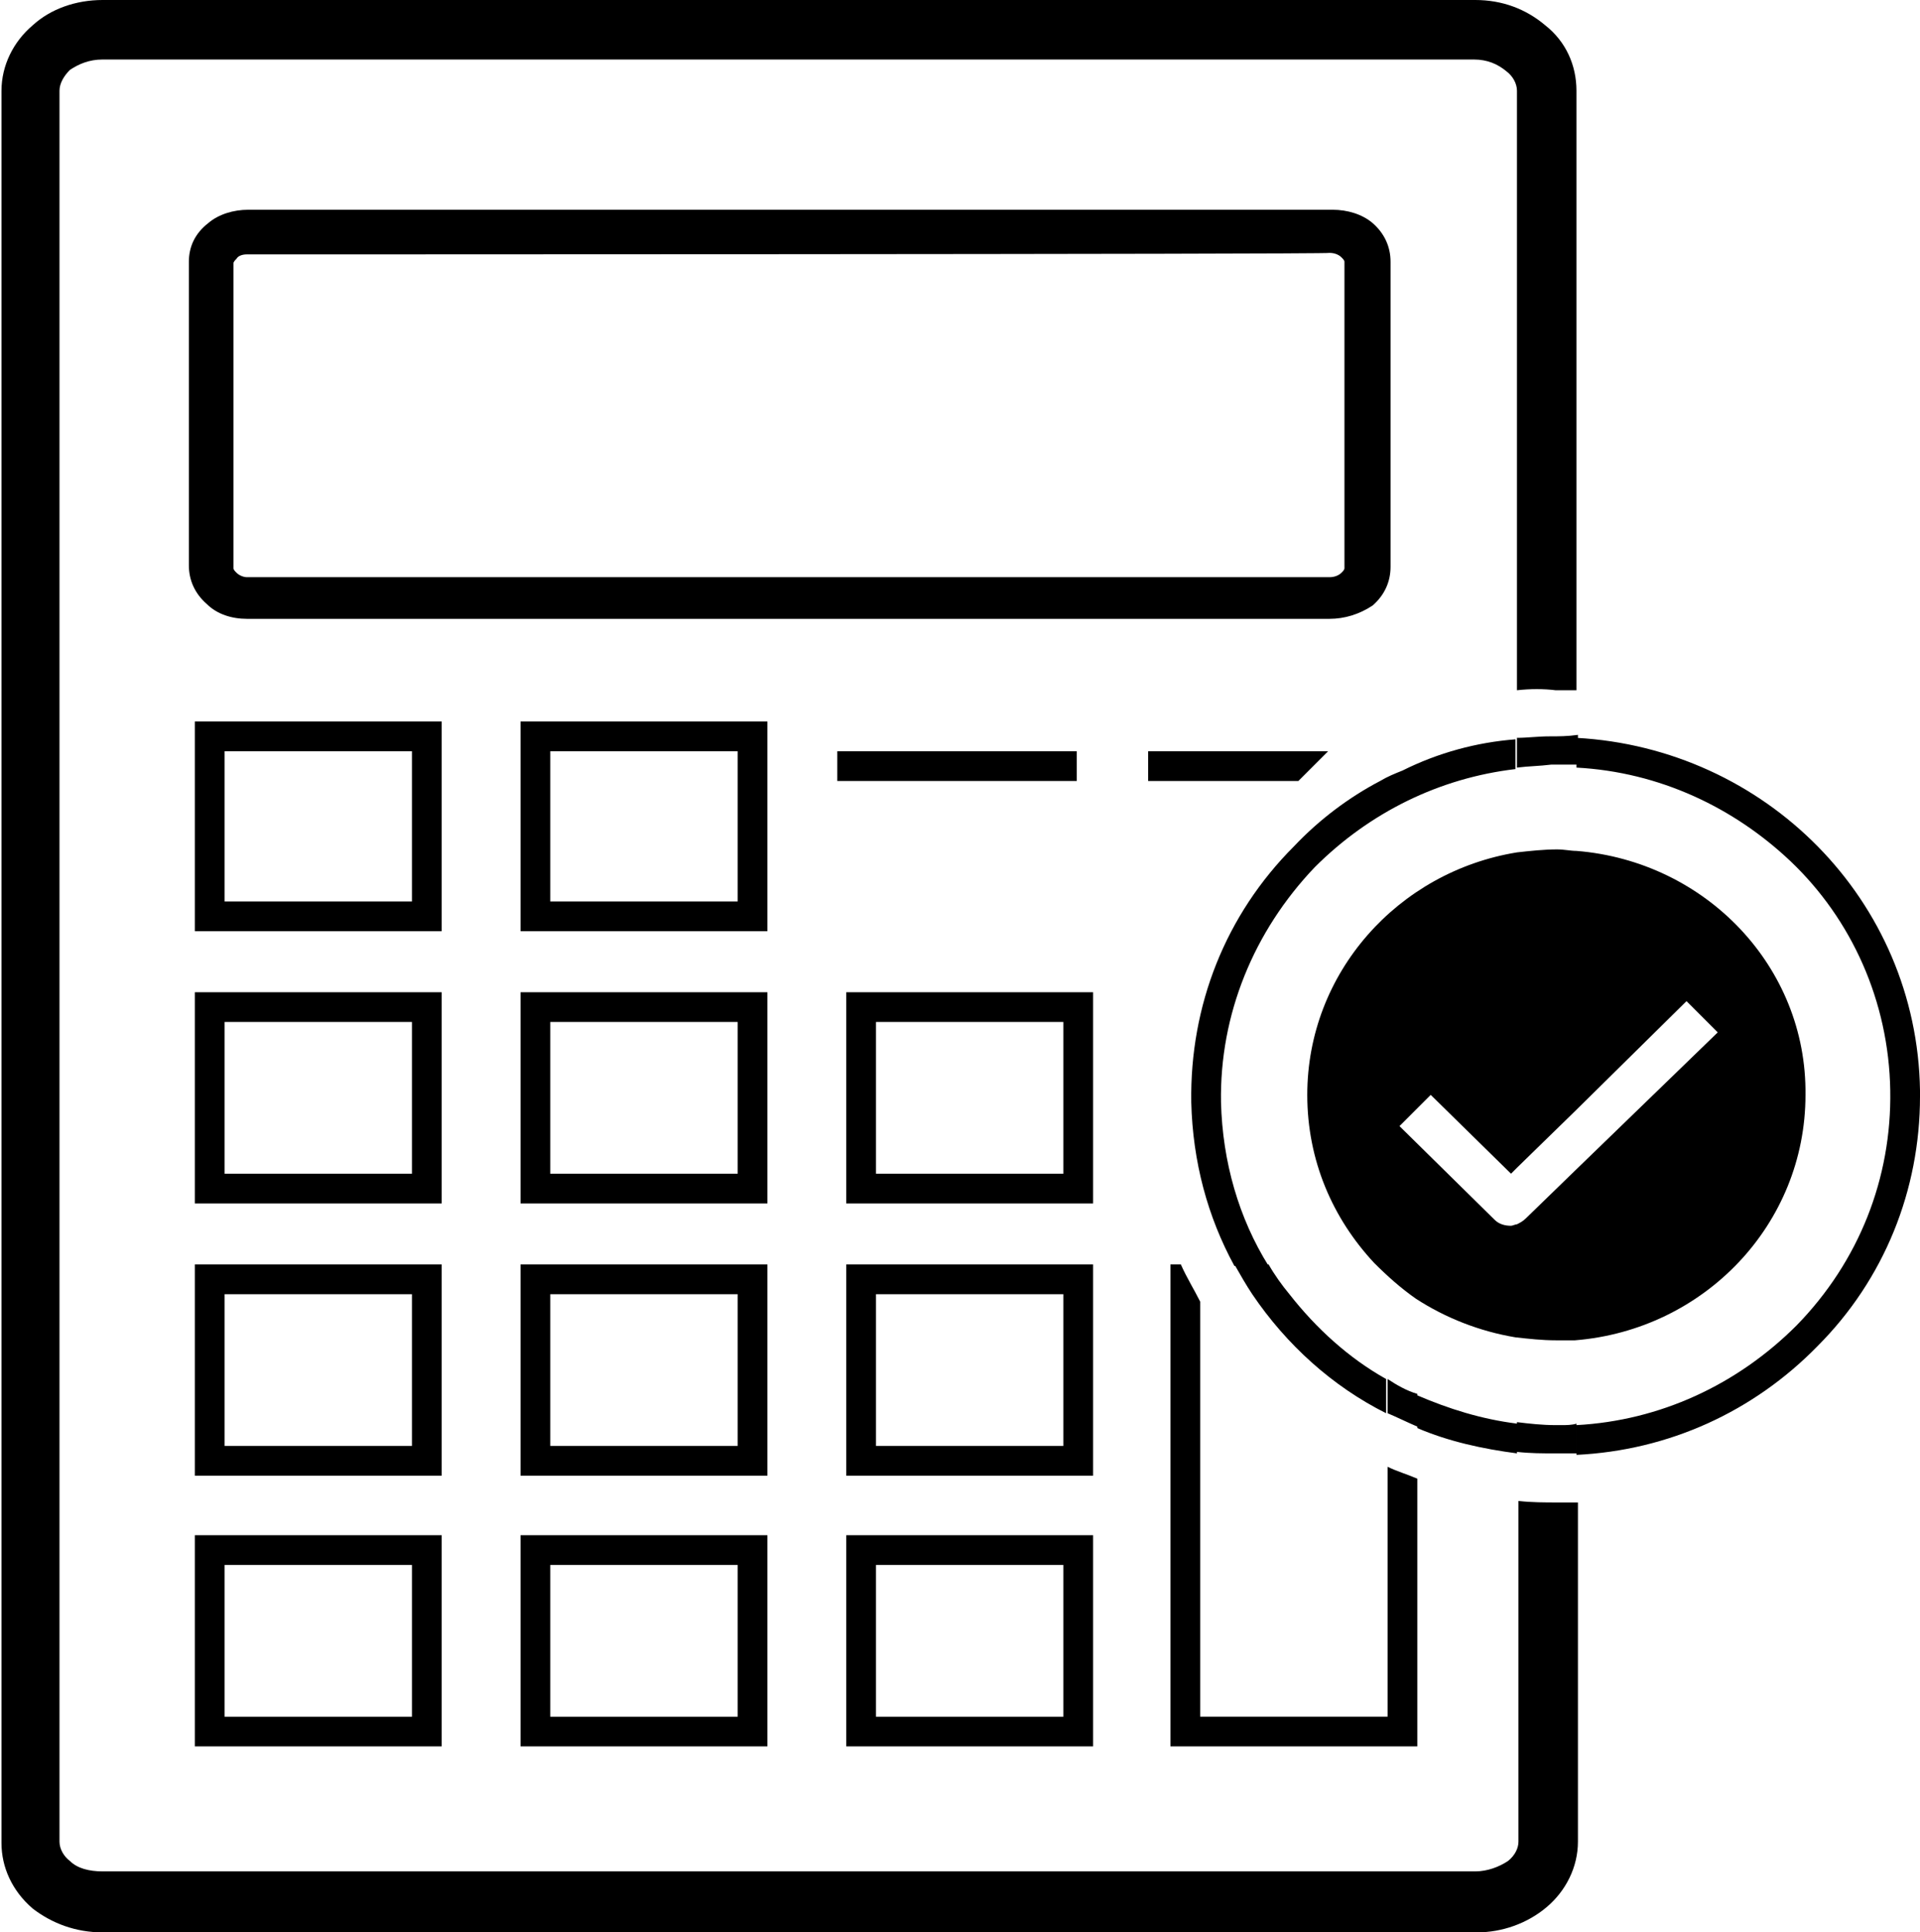 <?xml version="1.0" encoding="utf-8"?>
<!-- Generator: Adobe Illustrator 23.0.2, SVG Export Plug-In . SVG Version: 6.00 Build 0)  -->
<svg version="1.1" id="Layer_1" xmlns="http://www.w3.org/2000/svg" xmlns:xlink="http://www.w3.org/1999/xlink" x="0px" y="0px"
	 viewBox="0 0 129.1 129.9" style="enable-background:new 0 0 129.1 129.9;" xml:space="preserve">
<g>
	<path d="M29.7,62.6H13.1V48.5h16.6V62.6z M15.1,60.6h12.6V50.5H15.1V60.6z"/>
	<path d="M51.6,62.6H35V48.5h16.6V62.6z M37,60.6h12.6V50.5H37V60.6z"/>
	<path d="M29.7,80.9H13.1V66.7h16.6V80.9z M15.1,78.9h12.6V68.7H15.1V78.9z"/>
	<path d="M51.6,80.9H35V66.7h16.6V80.9z M37,78.9h12.6V68.7H37V78.9z"/>
	<path d="M73.4,80.9H56.9V66.7h16.6V80.9z M58.9,78.9h12.6V68.7H58.9V78.9z"/>
	<path d="M29.7,99.2H13.1V85h16.6V99.2z M15.1,97.2h12.6V87H15.1V97.2z"/>
	<path d="M51.6,99.2H35V85h16.6V99.2z M37,97.2h12.6V87H37V97.2z"/>
	<path d="M73.4,99.2H56.9V85h16.6V99.2z M58.9,97.2h12.6V87H58.9V97.2z"/>
	<path d="M29.7,117.4H13.1v-14.2h16.6V117.4z M15.1,115.4h12.6v-10.2H15.1V115.4z"/>
	<path d="M51.6,117.4H35v-14.2h16.6V117.4z M37,115.4h12.6v-10.2H37V115.4z"/>
	<path d="M73.4,117.4H56.9v-14.2h16.6V117.4z M58.9,115.4h12.6v-10.2H58.9V115.4z"/>
	<rect x="56.3" y="50.5" width="16.1" height="2"/>
	<polygon points="77.2,50.5 89.3,50.5 87.3,52.5 77.2,52.5 	"/>
	<path d="M89.4,41.6H16.6c-1,0-2-0.3-2.7-1c-0.8-0.7-1.2-1.6-1.2-2.6V17.6c0-1,0.4-1.9,1.3-2.6c0.7-0.6,1.7-0.9,2.7-0.9h72.9
		c1,0,2,0.3,2.7,0.9c0.8,0.7,1.2,1.6,1.2,2.6v20.5c0,1-0.4,1.9-1.2,2.6C91.4,41.3,90.4,41.6,89.4,41.6z M16.6,17.1
		c-0.3,0-0.6,0.1-0.7,0.3c-0.1,0.1-0.2,0.2-0.2,0.3v20.5c0,0.1,0.1,0.2,0.2,0.3c0.2,0.2,0.5,0.3,0.7,0.3h72.8c0.3,0,0.6-0.1,0.8-0.3
		c0.1-0.1,0.2-0.2,0.2-0.3V17.6c0-0.1-0.1-0.2-0.2-0.3c-0.2-0.2-0.5-0.3-0.8-0.3C89.4,17.1,16.6,17.1,16.6,17.1z"/>
	<path d="M106,57.2c-0.4,0-0.8-0.1-1.3-0.1c-0.9,0-1.8,0.1-2.7,0.2c-8,1.3-14.1,8.1-14.1,16.3c0,4.4,1.7,8.3,4.5,11.3
		c0.9,0.9,1.8,1.7,2.8,2.4c2,1.3,4.3,2.2,6.7,2.6c0.9,0.1,1.8,0.2,2.7,0.2c0.4,0,0.9,0,1.3,0c8.7-0.7,15.5-7.8,15.5-16.5
		C121.5,65,114.7,57.9,106,57.2z M106,78.6l-3.4,3.3c-0.2,0.2-0.4,0.3-0.6,0.4c-0.1,0-0.3,0.1-0.4,0.1c-0.4,0-0.8-0.1-1.1-0.4
		l-6.4-6.3l2.1-2.1l5.4,5.3l0.4-0.4l4-3.9l7.4-7.3l2.1,2.1L106,78.6z"/>
	<path d="M102,46.4V6.1c0-0.5-0.3-1-0.7-1.3C100.7,4.3,100,4,99.1,4H6.9C6,4,5.3,4.3,4.7,4.7C4.3,5.1,4,5.6,4,6.1v117.7
		c0,0.5,0.3,1,0.7,1.3c0.5,0.5,1.3,0.7,2.2,0.7h92.3c0.8,0,1.6-0.3,2.2-0.7c0.5-0.4,0.7-0.9,0.7-1.3v-22.9c0.9,0.1,1.8,0.1,2.6,0.1
		c0.5,0,0.9,0,1.4,0v22.8c0,1.7-0.8,3.3-2.1,4.4c-1.3,1.1-3,1.7-4.7,1.7H6.9c-1.8,0-3.4-0.6-4.7-1.6c-1.4-1.2-2.1-2.8-2.1-4.4V6.1
		c0-1.7,0.8-3.3,2.1-4.4C3.4,0.6,5.1,0,6.9,0h92.3c1.8,0,3.4,0.6,4.7,1.7c1.4,1.1,2.1,2.7,2.1,4.4v40.3c-0.4,0-0.9,0-1.4,0
		C103.8,46.3,102.9,46.3,102,46.4z"/>
	<path d="M95.3,99.4v18H78.7V85h0.7c0.4,0.9,0.9,1.7,1.3,2.5v27.9h12.6V98.6C93.9,98.9,94.6,99.1,95.3,99.4z"/>
	<path d="M94.3,51.8v0.7h-1.5C93.3,52.2,93.8,52,94.3,51.8z M86.7,87c-0.5-0.6-1-1.3-1.4-2H83c0.4,0.7,0.8,1.4,1.2,2
		c2.3,3.4,5.4,6.2,9,8v-2.3C90.7,91.3,88.5,89.3,86.7,87z M93.3,92.7V95c0.7,0.3,1.3,0.6,2,0.9v-2.2C94.6,93.5,93.9,93.1,93.3,92.7z
		 M95.3,93.8V96c2.1,0.9,4.4,1.4,6.7,1.7v-2C99.6,95.4,97.4,94.7,95.3,93.8z M105,95.8h-0.4c-0.9,0-1.8-0.1-2.6-0.2v2
		c0.9,0.1,1.7,0.1,2.6,0.1c0.1,0,0.3,0,0.4,0c0.3,0,0.6,0,1,0v-2C105.7,95.8,105.3,95.8,105,95.8z M106,49.6v2
		c5.6,0.3,10.6,2.7,14.4,6.3c4.1,3.9,6.6,9.4,6.7,15.4c0.1,5.9-2.1,11.5-6.3,15.8c-4,4-9.2,6.4-14.8,6.7v2
		c6.2-0.3,11.9-2.9,16.2-7.3c4.5-4.5,6.9-10.5,6.9-16.8v-0.4C128.9,60.5,118.7,50.3,106,49.6z M104.2,49.5c-0.8,0-1.5,0.1-2.2,0.1v2
		c0.8-0.1,1.5-0.1,2.3-0.2h0.4c0.5,0,0.9,0,1.4,0v-2C105.4,49.5,104.8,49.5,104.2,49.5z M94.3,51.8v0.7h-1.5
		c-2.1,1.1-4.1,2.6-5.8,4.4c-4.6,4.6-7,10.7-6.9,17.2c0.1,4,1.1,7.7,2.9,11h2.3c-2-3.2-3.1-7-3.2-11c-0.1-5.9,2.2-11.5,6.3-15.8
		c3.7-3.7,8.4-6,13.5-6.6v-2C99.3,49.9,96.7,50.6,94.3,51.8z"/>
</g>
</svg>
